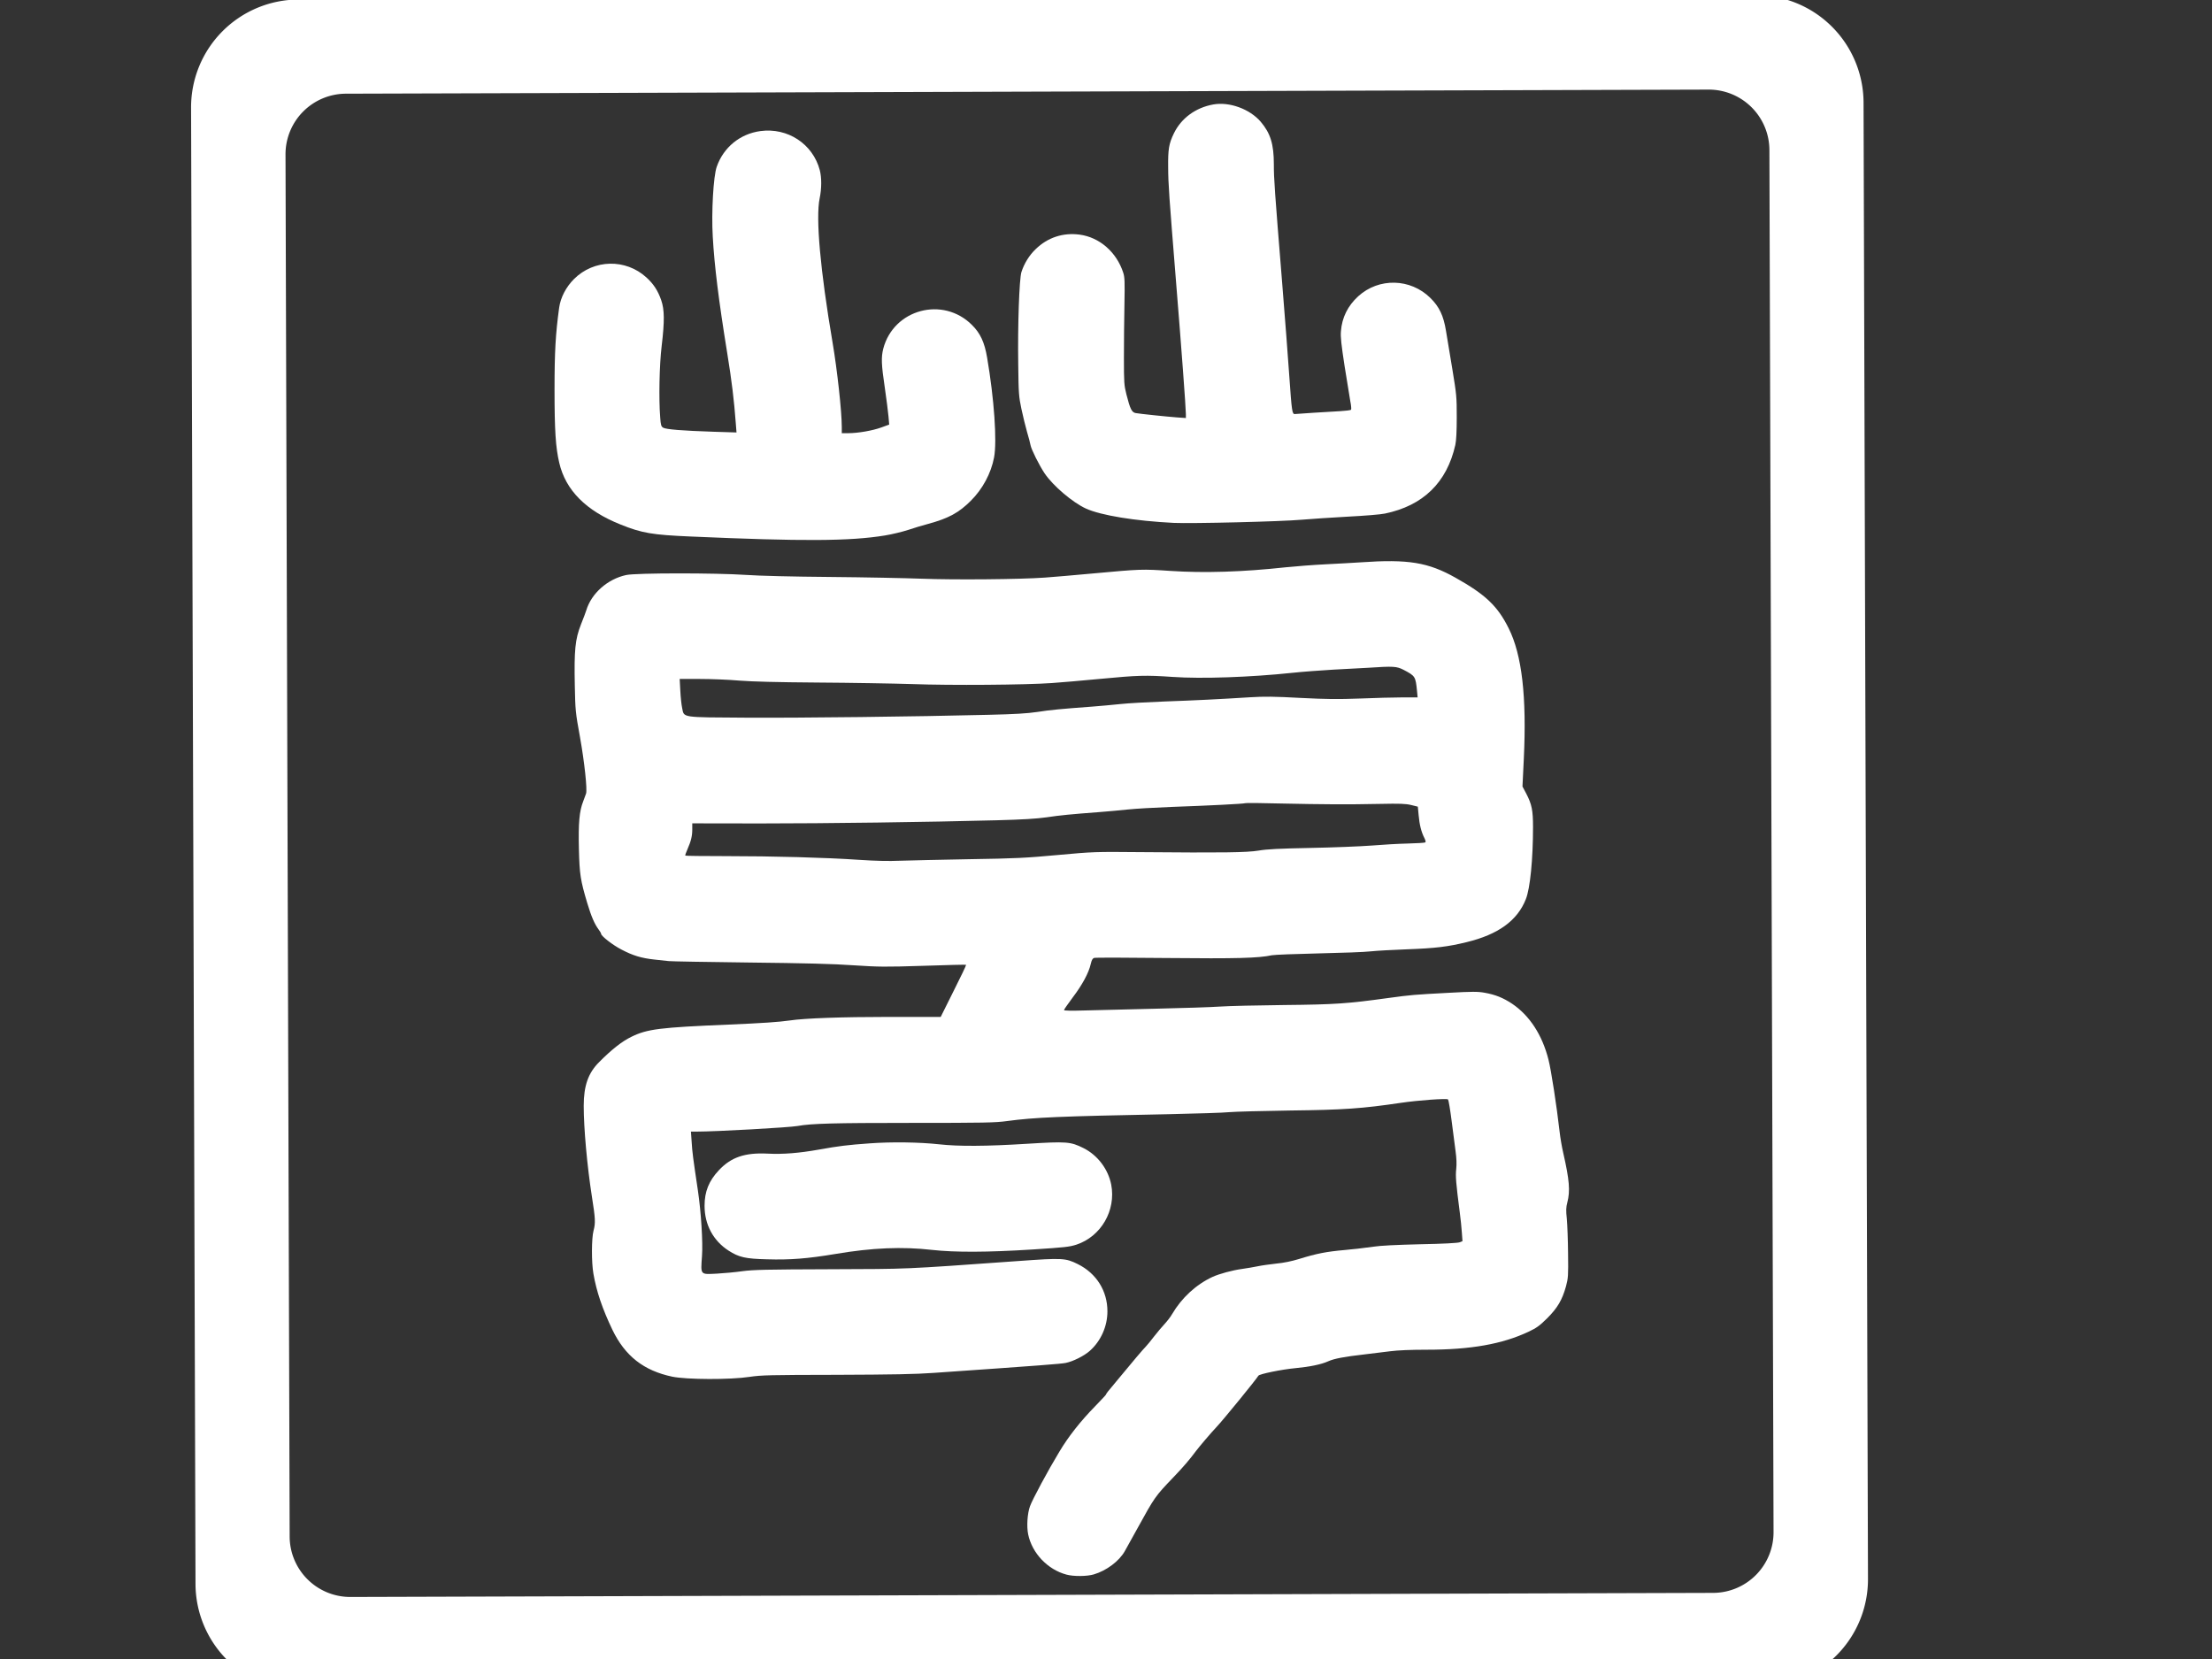 <?xml version="1.0" encoding="utf-8"?>
<svg version="1.0" xmlns="http://www.w3.org/2000/svg" width="2160pt" height="1620pt" viewBox="0 0 2160 1620" preserveAspectRatio="xMidYMid meet" xmlns:bx="https://boxy-svg.com">
  <rect x="0" y="0" width="2160" height="1620" fill="#333333" stroke="none"/>
  <defs>
    <bx:export>
      <bx:file format="svg" units="pt"/>
    </bx:export>
  </defs>
  <g transform="translate(0,1620) scale(0.1,-0.1)" fill="#000000" stroke="none">
    <path d="M11848 15180 c-173 -31 -313 -134 -385 -282 -49 -101 -58 -155 -56 -333 1 -170 8 -260 78 -1130 51 -625 95 -1221 95 -1279 l0 -38 -87 6 c-104 8 -354 34 -401 42 -40 6 -56 38 -93 184 -22 88 -24 113 -24 355 0 143 2 377 5 520 4 227 3 267 -12 313 -65 200 -231 345 -426 371 -161 21 -310 -27 -428 -141 -64 -61 -113 -141 -140 -225 -21 -67 -37 -518 -31 -903 3 -285 6 -313 31 -433 15 -71 40 -172 55 -225 16 -53 31 -111 34 -129 8 -43 85 -197 138 -276 82 -121 272 -283 403 -343 148 -67 479 -121 858 -140 176 -8 1052 13 1248 31 91 8 294 21 452 30 158 8 320 21 361 30 374 77 606 304 688 670 9 40 14 131 14 270 0 201 -2 221 -43 470 -24 143 -52 311 -62 374 -24 148 -65 235 -152 321 -195 193 -504 200 -705 17 -102 -93 -159 -208 -169 -342 -5 -54 4 -132 35 -335 23 -146 48 -301 56 -345 9 -43 12 -82 8 -86 -5 -5 -53 -11 -108 -14 -128 -7 -414 -25 -440 -28 -27 -3 -31 23 -55 368 -11 165 -43 577 -70 915 -74 915 -81 1013 -81 1155 0 198 -33 304 -129 417 -107 124 -305 196 -462 168z" style="fill: rgb(255, 255, 255);"/>
    <path d="M7425 14920 c-199 -27 -360 -159 -426 -348 -33 -92 -53 -447 -39 -682 16 -287 58 -623 140 -1130 46 -282 68 -467 85 -694 l7 -89 -223 7 c-306 10 -467 23 -494 40 -19 12 -23 27 -28 98 -15 181 -8 518 14 698 29 244 28 355 -4 448 -32 93 -75 159 -144 222 -203 186 -514 179 -708 -15 -78 -78 -131 -180 -145 -280 -35 -257 -45 -429 -45 -800 0 -401 11 -564 46 -714 62 -268 261 -468 599 -603 209 -84 309 -101 685 -117 1092 -48 1553 -46 1895 10 69 11 171 36 227 54 56 19 145 46 199 60 198 54 298 109 414 225 115 114 198 269 227 423 30 157 1 573 -68 976 -25 148 -66 237 -148 318 -283 283 -765 154 -866 -232 -21 -84 -19 -153 15 -380 16 -110 32 -236 36 -281 l7 -80 -77 -28 c-85 -31 -228 -56 -323 -56 l-63 0 0 58 c0 155 -45 563 -90 827 -120 706 -166 1217 -126 1409 20 96 20 203 1 275 -68 256 -314 417 -580 381z" style="fill: rgb(255, 255, 255);"/>
    <path d="M13290 10709 c-63 -4 -216 -13 -340 -19 -124 -6 -304 -20 -400 -30 -413 -45 -791 -57 -1120 -35 -280 19 -289 18 -760 -25 -173 -16 -382 -34 -465 -40 -246 -18 -893 -23 -1205 -11 -157 6 -559 14 -895 17 -370 3 -693 11 -820 20 -298 20 -1073 20 -1170 -1 -182 -39 -340 -179 -390 -345 -4 -14 -27 -76 -52 -138 -57 -145 -67 -251 -60 -597 5 -242 6 -258 51 -505 43 -239 72 -510 59 -549 -3 -9 -16 -43 -28 -76 -38 -96 -48 -213 -42 -465 6 -247 15 -306 82 -530 39 -129 70 -202 111 -257 13 -17 24 -36 24 -42 0 -21 114 -110 198 -153 112 -59 194 -84 323 -98 57 -6 120 -13 139 -15 19 -3 373 -9 785 -14 542 -6 825 -13 1020 -27 249 -16 303 -17 683 -5 227 8 414 12 416 10 3 -2 -52 -118 -122 -256 l-126 -253 -506 0 c-456 0 -825 -13 -970 -35 -103 -15 -265 -26 -592 -40 -675 -28 -797 -43 -952 -119 -91 -44 -192 -123 -315 -247 -107 -106 -151 -231 -151 -428 0 -217 33 -584 80 -886 34 -214 36 -258 16 -332 -20 -75 -21 -310 -1 -422 30 -174 88 -343 185 -546 124 -257 306 -399 584 -458 140 -29 565 -31 756 -2 113 17 197 19 845 20 553 2 775 6 955 19 1052 73 1241 88 1286 97 71 14 180 68 236 118 108 96 172 239 172 386 0 200 -108 371 -289 461 -121 60 -151 61 -583 30 -1150 -82 -1047 -77 -1837 -80 -623 -2 -748 -5 -855 -19 -69 -10 -181 -20 -250 -24 -165 -8 -158 -16 -145 172 10 133 -9 430 -40 640 -47 314 -55 374 -61 475 l-7 100 54 0 c193 0 906 40 989 55 131 24 353 30 1105 30 713 0 825 2 939 18 271 36 500 46 1576 67 272 6 540 14 595 20 55 5 323 12 595 16 519 6 703 19 1080 75 170 25 448 45 460 33 5 -5 21 -99 35 -209 14 -110 32 -245 39 -300 9 -66 11 -124 6 -170 -8 -69 -3 -134 34 -420 9 -66 18 -157 21 -202 l6 -83 -28 -11 c-18 -7 -160 -15 -383 -19 -239 -6 -389 -13 -460 -24 -58 -9 -181 -23 -275 -32 -184 -16 -279 -35 -450 -88 -72 -22 -149 -38 -223 -45 -62 -7 -143 -18 -180 -26 -37 -8 -105 -19 -152 -26 -97 -13 -224 -48 -290 -78 -161 -75 -301 -204 -395 -364 -15 -27 -49 -70 -74 -97 -25 -27 -71 -81 -101 -120 -30 -40 -67 -84 -81 -99 -27 -27 -128 -146 -268 -316 -45 -55 -91 -111 -102 -123 -10 -13 -19 -26 -19 -30 0 -3 -49 -55 -108 -116 -141 -144 -260 -295 -348 -443 -108 -178 -263 -466 -286 -531 -26 -70 -34 -199 -18 -275 38 -184 190 -344 374 -393 69 -19 200 -18 267 2 123 36 247 129 302 226 13 24 68 122 121 218 172 312 173 315 353 503 104 109 153 166 225 262 30 40 150 181 197 230 67 71 389 466 409 501 9 17 231 62 362 74 138 13 252 36 320 67 58 26 151 44 360 68 69 8 179 22 245 30 76 10 205 15 355 15 433 0 740 55 997 176 78 37 106 57 181 131 101 101 147 179 184 313 21 79 23 101 20 320 -1 129 -7 281 -12 337 -9 84 -8 113 5 162 29 111 20 219 -39 478 -14 60 -30 153 -36 208 -29 255 -83 605 -109 707 -61 242 -185 432 -356 547 -88 58 -162 88 -268 107 -68 12 -118 12 -355 -1 -336 -18 -362 -20 -582 -50 -406 -56 -519 -64 -1020 -69 -261 -3 -542 -9 -625 -15 -82 -6 -366 -15 -630 -21 -264 -6 -573 -14 -687 -17 -134 -4 -208 -3 -208 4 0 5 39 61 86 124 94 124 156 240 175 325 9 39 18 55 33 60 11 4 331 3 711 -1 681 -7 896 -1 1025 27 25 5 230 13 455 18 226 5 455 13 510 20 55 6 215 15 355 20 275 10 399 25 582 70 309 75 496 211 578 420 42 105 70 390 70 705 0 162 -12 221 -66 325 l-37 70 13 269 c29 609 -18 1016 -148 1276 -108 217 -226 329 -518 493 -268 151 -462 183 -924 151z m418 -1051 c112 -59 115 -64 129 -205 l6 -63 -149 0 c-82 0 -268 -5 -414 -11 -218 -8 -322 -7 -582 6 -258 14 -351 15 -495 6 -303 -19 -526 -30 -833 -41 -162 -6 -356 -17 -430 -25 -74 -8 -198 -19 -275 -25 -310 -23 -406 -32 -535 -52 -100 -15 -222 -22 -475 -28 -717 -18 -1836 -31 -2367 -28 -643 4 -607 -2 -627 95 -7 32 -15 109 -18 171 l-6 112 199 0 c109 0 282 -7 384 -16 129 -10 360 -16 765 -19 319 -2 735 -9 925 -15 373 -14 1109 -8 1360 10 80 5 294 24 475 41 369 35 441 37 705 19 284 -20 762 -3 1170 40 102 11 282 24 400 31 118 6 269 14 335 18 255 17 283 15 353 -21z m-678 -1312 c113 -1 313 1 445 4 196 4 252 2 305 -11 l65 -16 8 -84 c8 -92 26 -164 56 -222 12 -24 15 -39 9 -43 -6 -4 -83 -9 -172 -11 -88 -2 -249 -11 -356 -20 -107 -8 -375 -19 -595 -23 -302 -6 -426 -12 -505 -26 -117 -19 -347 -22 -1150 -15 -449 4 -460 4 -810 -28 -314 -29 -413 -34 -865 -41 -280 -5 -584 -12 -675 -15 -115 -5 -238 -2 -405 9 -320 22 -834 36 -1304 36 -211 0 -386 2 -389 5 -3 2 7 31 21 62 35 80 47 129 47 195 l0 58 663 -1 c656 0 1623 13 2307 31 262 7 390 15 490 29 133 20 237 30 515 51 77 6 201 17 275 25 74 8 263 19 420 25 373 13 724 31 730 37 3 3 154 2 335 -3 182 -4 422 -8 535 -8z" style="fill: rgb(255, 255, 255);"/>
    <path d="M8490 5035 c-212 -15 -300 -26 -490 -60 -196 -35 -355 -48 -505 -40 -221 11 -356 -35 -475 -162 -98 -104 -140 -209 -140 -347 0 -184 84 -341 234 -438 101 -65 164 -80 376 -85 227 -7 397 7 667 52 360 61 654 73 943 40 224 -25 544 -24 984 4 312 20 358 25 427 47 241 80 388 334 340 586 -30 152 -133 288 -271 357 -127 63 -162 66 -553 42 -398 -25 -670 -26 -857 -5 -192 21 -465 25 -680 9z" style="fill: rgb(255, 255, 255);"/>
  </g>
  <path d="M 460.901 143.651 H 1883.603 A 105.229 105.229 0 0 1 1988.832 248.88 V 1690.512 A 105.229 105.229 0 0 1 1883.603 1795.741 H 460.901 A 105.229 105.229 0 0 1 355.672 1690.512 V 248.88 A 105.229 105.229 0 0 1 460.901 143.651 Z M 447.748 294.918 V 1644.474 A 59.191 59.191 0 0 0 506.939 1703.665 H 1837.565 A 59.191 59.191 0 0 0 1896.756 1644.474 V 294.918 A 59.191 59.191 0 0 0 1837.565 235.727 H 506.939 A 59.191 59.191 0 0 0 447.748 294.918 Z" bx:shape="frame 355.672 143.651 1633.16 1652.09 92.076 92.076 105.229 105.229 105.229 105.229 1@13681375" style="fill: rgb(255, 255, 255);" transform="matrix(1, -0.003, 0.003, 1, -169.834, -142.717)"/>
</svg>